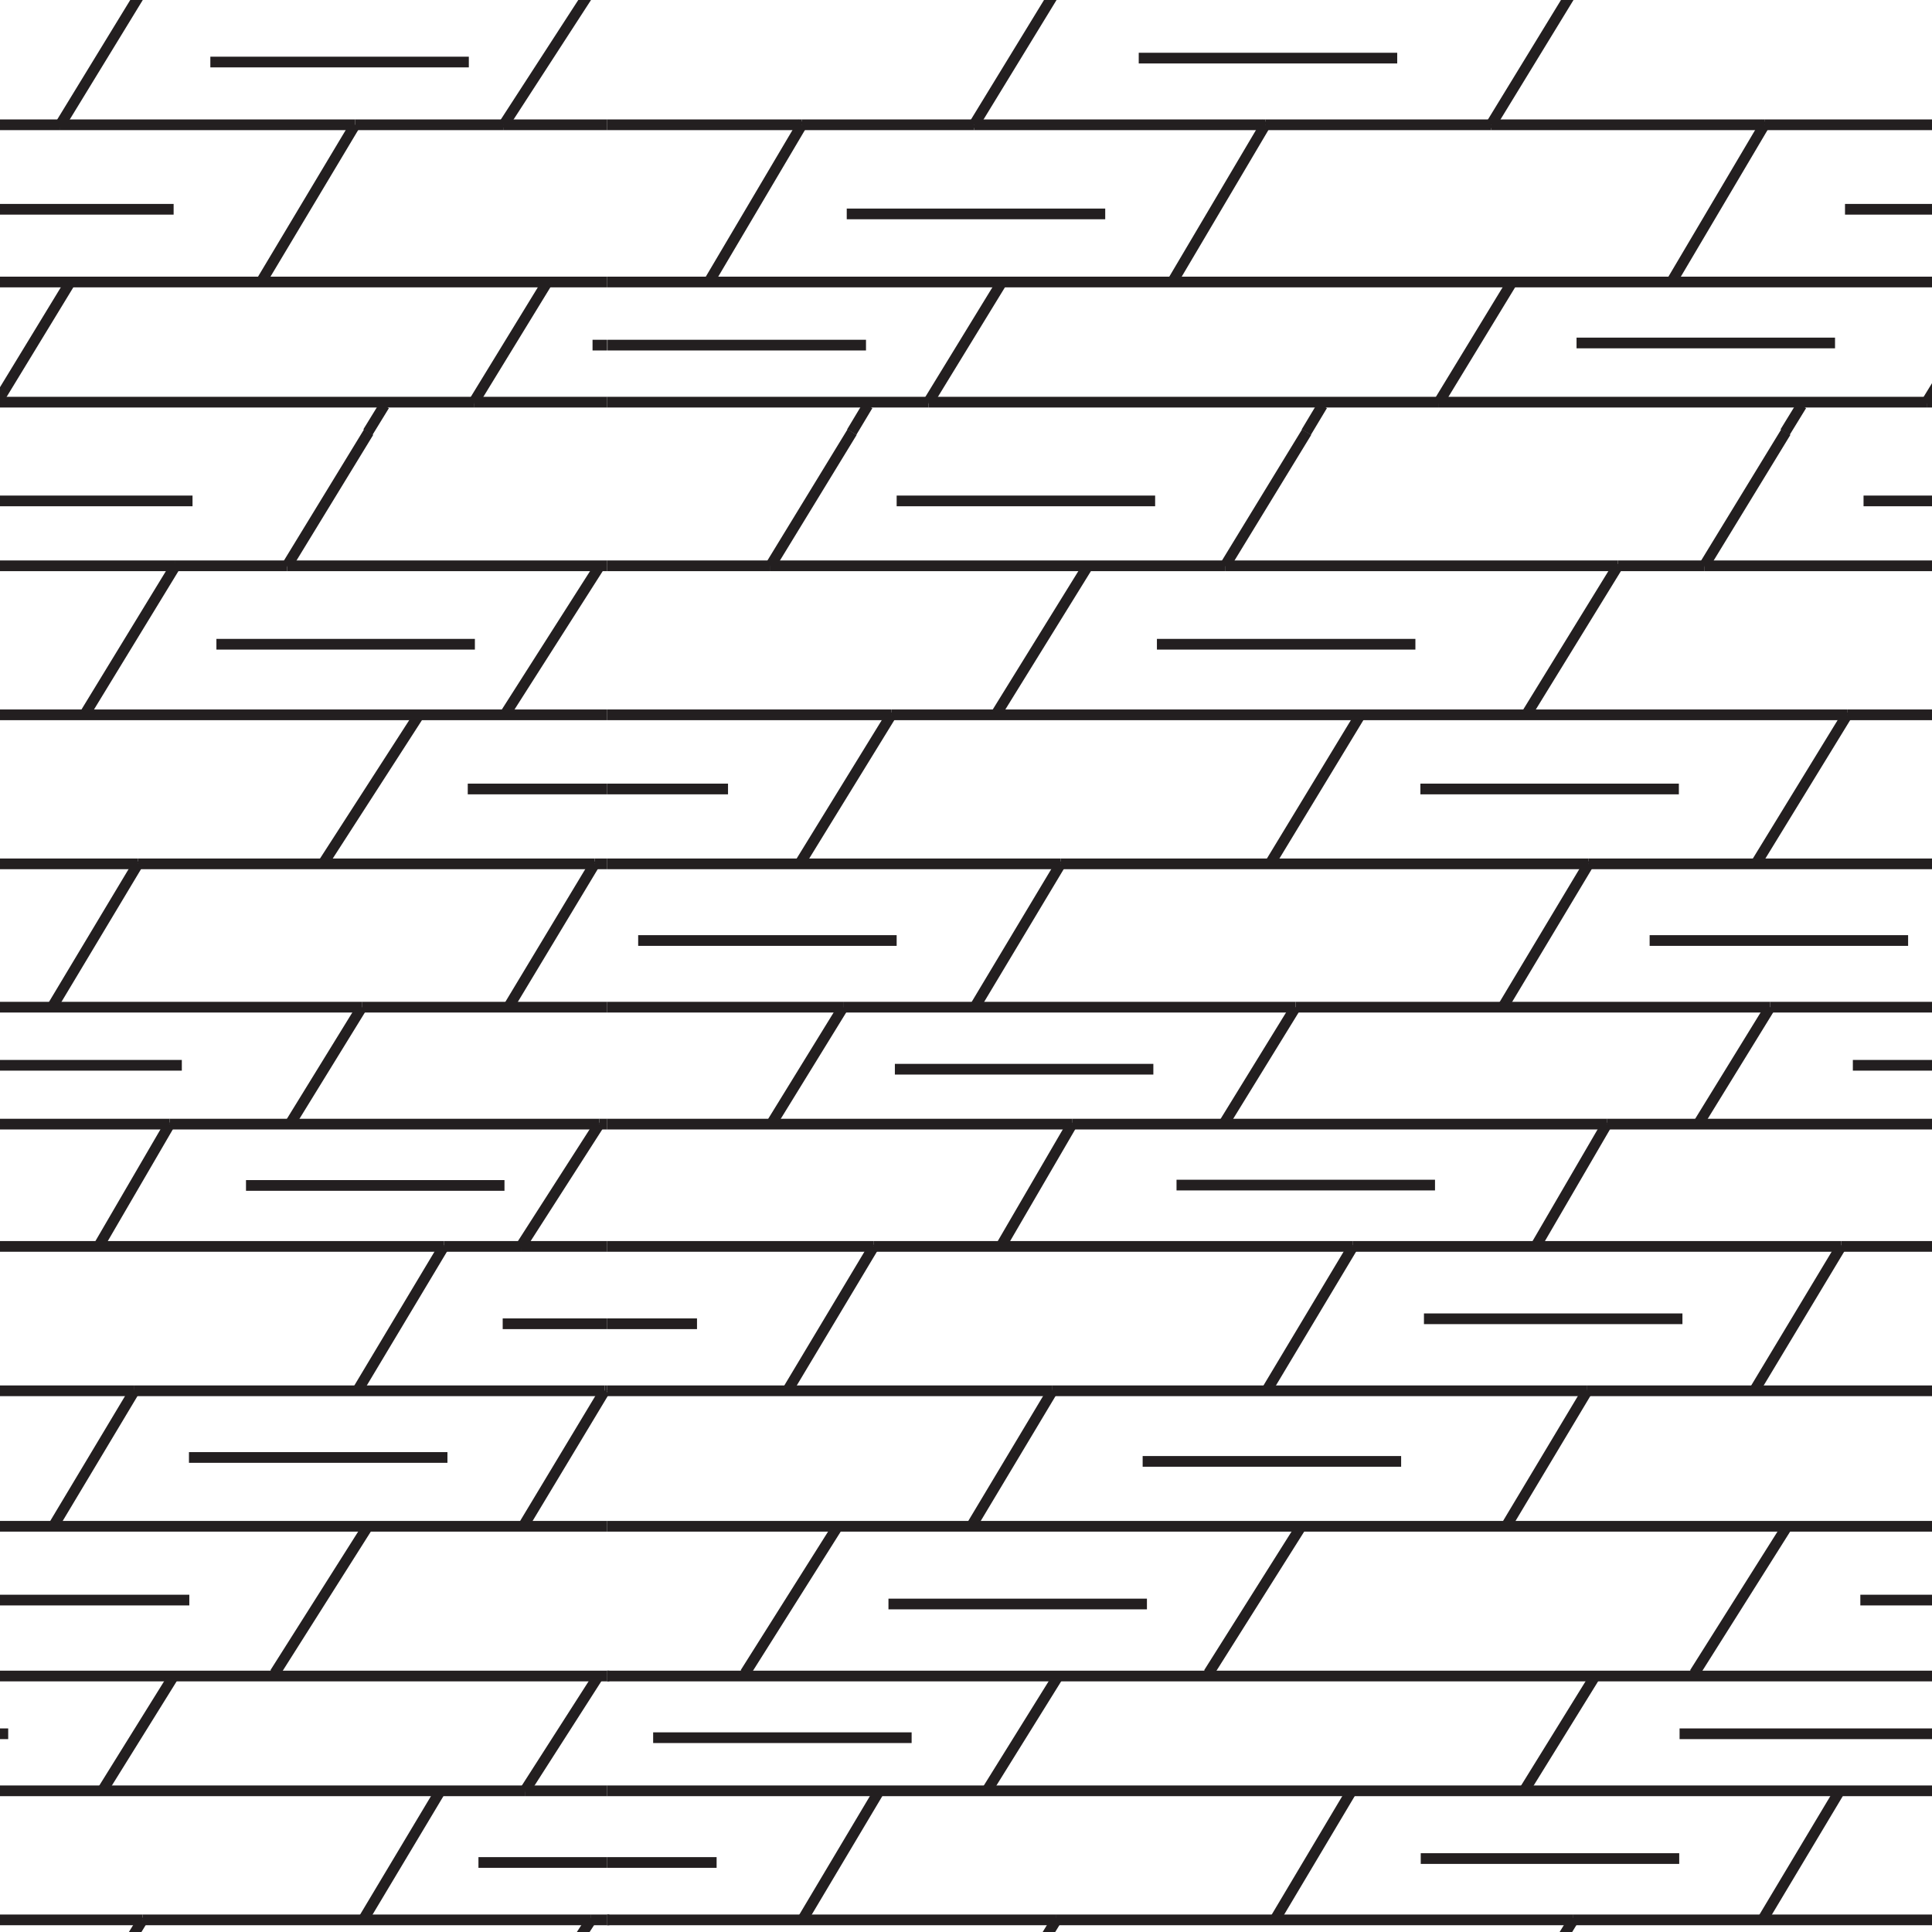 <svg id="Layer_1" data-name="Layer 1" xmlns="http://www.w3.org/2000/svg" width="54.19" height="54.2" viewBox="0 0 54.19 54.2"><defs><style>.cls-1,.cls-2{fill:none;}.cls-1{stroke:#231f20;stroke-width:0.3px;}</style></defs><title>Artboard 37</title><line class="cls-1" x1="35.49" y1="3.5" x2="41.82" y2="3.5"/><line class="cls-1" x1="27.32" y1="3.5" x2="22.49" y2="3.5"/><line class="cls-1" x1="55.82" y1="3.5" x2="49.49" y2="3.5"/><line class="cls-1" x1="41.82" y1="3.5" x2="49.49" y2="3.5"/><line class="cls-1" x1="22.49" y1="3.5" x2="17.03" y2="3.5"/><line class="cls-1" x1="27.32" y1="3.5" x2="35.49" y2="3.5"/><line class="cls-1" x1="54.04" y1="11.28" x2="67.42" y2="11.28"/><line class="cls-1" x1="26.04" y1="11.28" x2="40.36" y2="11.28"/><line class="cls-1" x1="17.03" y1="11.28" x2="26.04" y2="11.28"/><line class="cls-1" x1="40.36" y1="11.28" x2="54.04" y2="11.28"/><line class="cls-1" x1="17.03" y1="7.91" x2="71.15" y2="7.91"/><line class="cls-1" x1="22.53" y1="3.43" x2="22.49" y2="3.5"/><line class="cls-1" x1="22.49" y1="3.5" x2="19.9" y2="7.88"/><line class="cls-1" x1="35.49" y1="3.5" x2="32.9" y2="7.88"/><line class="cls-1" x1="35.53" y1="3.43" x2="35.49" y2="3.5"/><line class="cls-1" x1="49.53" y1="3.43" x2="49.49" y2="3.5"/><line class="cls-1" x1="46.9" y1="7.88" x2="49.49" y2="3.5"/><line class="cls-1" x1="54.04" y1="11.28" x2="54.03" y2="11.31"/><line class="cls-1" x1="54.04" y1="11.28" x2="56.09" y2="7.93"/><line class="cls-1" x1="40.36" y1="11.28" x2="40.34" y2="11.31"/><line class="cls-1" x1="40.36" y1="11.28" x2="42.4" y2="7.93"/><line class="cls-1" x1="26.04" y1="11.28" x2="28.09" y2="7.93"/><line class="cls-1" x1="26.04" y1="11.28" x2="26.03" y2="11.31"/><line class="cls-1" x1="44.13" y1="-0.28" x2="41.82" y2="3.5"/><line class="cls-1" x1="41.78" y1="3.56" x2="41.82" y2="3.5"/><line class="cls-1" x1="29.63" y1="-0.28" x2="27.32" y2="3.5"/><line class="cls-1" x1="27.32" y1="3.5" x2="27.28" y2="3.56"/><line class="cls-1" x1="50.53" y1="11.37" x2="50.07" y2="12.12"/><line class="cls-1" x1="37.09" y1="11.37" x2="36.64" y2="12.12"/><line class="cls-1" x1="24.34" y1="11.37" x2="23.89" y2="12.12"/><line class="cls-1" x1="31.94" y1="1.63" x2="39.19" y2="1.63"/><line class="cls-1" x1="31" y1="6" x2="23.75" y2="6"/><line class="cls-1" x1="24.29" y1="9.68" x2="17.04" y2="9.68"/><line class="cls-1" x1="59" y1="5.87" x2="51.75" y2="5.87"/><line class="cls-1" x1="51.47" y1="9.62" x2="44.22" y2="9.62"/><rect class="cls-2" x="17.03" y="-42" width="54.13" height="54.13"/><line class="cls-1" x1="34.36" y1="15.87" x2="21.61" y2="15.87"/><line class="cls-1" x1="21.61" y1="15.87" x2="17.03" y2="15.87"/><line class="cls-1" x1="59.04" y1="15.87" x2="47.8" y2="15.87"/><line class="cls-1" x1="34.36" y1="15.87" x2="45.38" y2="15.87"/><line class="cls-1" x1="47.8" y1="15.87" x2="45.38" y2="15.87"/><line class="cls-1" x1="51.81" y1="20.05" x2="25" y2="20.05"/><line class="cls-1" x1="71.15" y1="20.05" x2="51.81" y2="20.05"/><line class="cls-1" x1="25" y1="20.05" x2="17.03" y2="20.05"/><line class="cls-1" x1="44.56" y1="24.23" x2="29.75" y2="24.23"/><line class="cls-1" x1="29.75" y1="24.23" x2="17.03" y2="24.23"/><line class="cls-1" x1="44.56" y1="24.23" x2="58" y2="24.23"/><line class="cls-1" x1="58.13" y1="53.85" x2="44.13" y2="53.85"/><line class="cls-1" x1="29.63" y1="53.85" x2="44.13" y2="53.85"/><line class="cls-1" x1="29.63" y1="53.85" x2="17.03" y2="53.85"/><line class="cls-1" x1="49.65" y1="28.25" x2="36.34" y2="28.25"/><line class="cls-1" x1="23.65" y1="28.25" x2="36.34" y2="28.25"/><line class="cls-1" x1="49.65" y1="28.25" x2="64.27" y2="28.25"/><line class="cls-1" x1="23.65" y1="28.25" x2="17.03" y2="28.25"/><line class="cls-1" x1="45.07" y1="31.53" x2="58.88" y2="31.53"/><line class="cls-1" x1="30.07" y1="31.53" x2="17.03" y2="31.53"/><line class="cls-1" x1="45.07" y1="31.53" x2="30.07" y2="31.53"/><line class="cls-1" x1="51.64" y1="34.96" x2="66.57" y2="34.96"/><line class="cls-1" x1="24.51" y1="34.96" x2="37.95" y2="34.96"/><line class="cls-1" x1="51.64" y1="34.96" x2="37.95" y2="34.96"/><line class="cls-1" x1="24.51" y1="34.96" x2="17.03" y2="34.96"/><line class="cls-1" x1="44.52" y1="39.01" x2="29.52" y2="39.01"/><line class="cls-1" x1="57.89" y1="39.01" x2="44.52" y2="39.01"/><line class="cls-1" x1="29.52" y1="39.01" x2="17.03" y2="39.01"/><line class="cls-1" x1="71.15" y1="42.81" x2="17.03" y2="42.81"/><line class="cls-1" x1="17.03" y1="47.01" x2="71.15" y2="47.01"/><line class="cls-1" x1="17.03" y1="50.23" x2="68.85" y2="50.23"/><line class="cls-1" x1="44.13" y1="53.85" x2="41.82" y2="57.62"/><line class="cls-1" x1="44.15" y1="53.81" x2="44.13" y2="53.85"/><line class="cls-1" x1="29.63" y1="53.85" x2="27.32" y2="57.62"/><line class="cls-1" x1="29.63" y1="53.85" x2="29.65" y2="53.81"/><line class="cls-1" x1="49.46" y1="53.81" x2="51.59" y2="50.25"/><line class="cls-1" x1="35.78" y1="53.81" x2="37.9" y2="50.25"/><line class="cls-1" x1="22.53" y1="53.81" x2="24.65" y2="50.25"/><line class="cls-1" x1="44.71" y1="47.06" x2="42.78" y2="50.18"/><line class="cls-1" x1="29.65" y1="47.06" x2="27.71" y2="50.18"/><line class="cls-1" x1="50.09" y1="42.87" x2="47.53" y2="46.93"/><line class="cls-1" x1="36.46" y1="42.87" x2="33.9" y2="46.93"/><line class="cls-1" x1="23.46" y1="42.87" x2="20.9" y2="46.93"/><line class="cls-1" x1="44.52" y1="39.01" x2="42.28" y2="42.75"/><line class="cls-1" x1="44.53" y1="39" x2="44.52" y2="39.01"/><line class="cls-1" x1="29.52" y1="39.01" x2="27.28" y2="42.75"/><line class="cls-1" x1="29.52" y1="39.01" x2="29.53" y2="39"/><line class="cls-1" x1="51.64" y1="34.96" x2="49.21" y2="39"/><line class="cls-1" x1="51.64" y1="34.96" x2="51.65" y2="34.93"/><line class="cls-1" x1="35.53" y1="39" x2="37.95" y2="34.96"/><line class="cls-1" x1="37.96" y1="34.93" x2="37.95" y2="34.96"/><line class="cls-1" x1="24.51" y1="34.96" x2="22.09" y2="39"/><line class="cls-1" x1="24.51" y1="34.96" x2="24.53" y2="34.93"/><line class="cls-1" x1="45.07" y1="31.53" x2="43.09" y2="34.93"/><line class="cls-1" x1="45.07" y1="31.53" x2="45.09" y2="31.5"/><line class="cls-1" x1="30.07" y1="31.53" x2="30.09" y2="31.5"/><line class="cls-1" x1="30.07" y1="31.53" x2="28.09" y2="34.93"/><line class="cls-1" x1="49.65" y1="28.25" x2="47.65" y2="31.5"/><line class="cls-1" x1="49.65" y1="28.25" x2="49.65" y2="28.25"/><line class="cls-1" x1="36.34" y1="28.25" x2="36.34" y2="28.25"/><line class="cls-1" x1="34.34" y1="31.5" x2="36.34" y2="28.25"/><line class="cls-1" x1="23.65" y1="28.25" x2="23.65" y2="28.25"/><line class="cls-1" x1="23.65" y1="28.25" x2="21.65" y2="31.5"/><line class="cls-1" x1="44.56" y1="24.23" x2="42.15" y2="28.25"/><line class="cls-1" x1="44.56" y1="24.23" x2="44.59" y2="24.18"/><line class="cls-1" x1="29.75" y1="24.23" x2="29.78" y2="24.18"/><line class="cls-1" x1="29.75" y1="24.23" x2="27.34" y2="28.25"/><line class="cls-1" x1="51.81" y1="20.05" x2="51.84" y2="20"/><line class="cls-1" x1="51.81" y1="20.05" x2="49.28" y2="24.18"/><line class="cls-1" x1="35.65" y1="24.18" x2="38.15" y2="20.06"/><line class="cls-1" x1="25" y1="20.05" x2="22.46" y2="24.18"/><line class="cls-1" x1="25" y1="20.05" x2="25.03" y2="20"/><line class="cls-1" x1="42.84" y1="20" x2="45.38" y2="15.87"/><line class="cls-1" x1="45.4" y1="15.83" x2="45.38" y2="15.87"/><line class="cls-1" x1="30.49" y1="15.91" x2="27.96" y2="20"/><line class="cls-1" x1="47.8" y1="15.87" x2="50.09" y2="12.12"/><line class="cls-1" x1="47.79" y1="15.88" x2="47.8" y2="15.87"/><line class="cls-1" x1="34.36" y1="15.87" x2="34.36" y2="15.88"/><line class="cls-1" x1="34.36" y1="15.87" x2="36.65" y2="12.12"/><line class="cls-1" x1="21.61" y1="15.88" x2="21.61" y2="15.87"/><line class="cls-1" x1="21.61" y1="15.87" x2="23.9" y2="12.12"/><line class="cls-1" x1="25.15" y1="14.05" x2="32.4" y2="14.05"/><line class="cls-1" x1="52.27" y1="14.05" x2="59.52" y2="14.05"/><line class="cls-1" x1="39.7" y1="18.07" x2="32.45" y2="18.07"/><line class="cls-1" x1="39.84" y1="22.13" x2="47.09" y2="22.13"/><line class="cls-1" x1="20.42" y1="22.13" x2="17.03" y2="22.13"/><line class="cls-1" x1="53.52" y1="26.38" x2="46.27" y2="26.38"/><line class="cls-1" x1="17.9" y1="26.38" x2="25.15" y2="26.38"/><line class="cls-1" x1="59.22" y1="29.88" x2="51.97" y2="29.88"/><line class="cls-1" x1="59.43" y1="44.88" x2="52.18" y2="44.88"/><line class="cls-1" x1="54.36" y1="48.63" x2="47.11" y2="48.63"/><line class="cls-1" x1="39.85" y1="52.13" x2="47.1" y2="52.13"/><line class="cls-1" x1="25.1" y1="29.99" x2="32.35" y2="29.99"/><line class="cls-1" x1="40.25" y1="33.24" x2="33" y2="33.24"/><line class="cls-1" x1="39.94" y1="36.99" x2="47.19" y2="36.99"/><line class="cls-1" x1="39.3" y1="40.99" x2="32.05" y2="40.99"/><line class="cls-1" x1="32.17" y1="44.99" x2="24.92" y2="44.99"/><line class="cls-1" x1="25.57" y1="48.74" x2="18.32" y2="48.74"/><line class="cls-1" x1="20.1" y1="52.24" x2="17.03" y2="52.24"/><line class="cls-1" x1="19.55" y1="37.13" x2="17.03" y2="37.13"/><rect class="cls-2" x="17.03" y="12.12" width="54.13" height="54.13"/><line class="cls-1" x1="1.69" y1="3.5" x2="9.96" y2="3.5"/><line class="cls-1" x1="1.69" y1="3.5" x2="-4.64" y2="3.5"/><line class="cls-1" x1="14.13" y1="3.5" x2="17.03" y2="3.5"/><line class="cls-1" x1="14.13" y1="3.5" x2="9.96" y2="3.5"/><line class="cls-1" x1="-0.08" y1="11.28" x2="13.29" y2="11.28"/><line class="cls-1" x1="13.29" y1="11.28" x2="17.03" y2="11.28"/><line class="cls-1" x1="-37.1" y1="7.91" x2="17.03" y2="7.91"/><line class="cls-1" x1="9.96" y1="3.5" x2="7.34" y2="7.88"/><line class="cls-1" x1="13.29" y1="11.28" x2="13.28" y2="11.31"/><line class="cls-1" x1="13.29" y1="11.28" x2="15.34" y2="7.93"/><line class="cls-1" x1="-0.08" y1="11.28" x2="-0.1" y2="11.31"/><line class="cls-1" x1="-0.08" y1="11.28" x2="1.96" y2="7.93"/><line class="cls-1" x1="14.13" y1="3.5" x2="14.09" y2="3.56"/><line class="cls-1" x1="14.13" y1="3.5" x2="16.58" y2="-0.28"/><line class="cls-1" x1="1.69" y1="3.5" x2="1.65" y2="3.56"/><line class="cls-1" x1="4" y1="-0.28" x2="1.69" y2="3.5"/><line class="cls-1" x1="10.78" y1="11.37" x2="10.32" y2="12.12"/><line class="cls-1" x1="5.9" y1="1.74" x2="13.15" y2="1.74"/><line class="cls-1" x1="4.87" y1="5.87" x2="-2.38" y2="5.87"/><line class="cls-1" x1="16.62" y1="9.68" x2="17.03" y2="9.68"/><rect class="cls-2" x="-37.1" y="-42" width="54.13" height="54.13"/><line class="cls-1" x1="4.92" y1="15.87" x2="8.05" y2="15.87"/><line class="cls-1" x1="17.03" y1="15.87" x2="8.05" y2="15.87"/><line class="cls-1" x1="4.92" y1="15.87" x2="-6.32" y2="15.87"/><line class="cls-1" x1="17.03" y1="20.05" x2="-2.32" y2="20.05"/><line class="cls-1" x1="16.68" y1="24.23" x2="17.03" y2="24.23"/><line class="cls-1" x1="3.87" y1="24.23" x2="16.68" y2="24.23"/><line class="cls-1" x1="-9.57" y1="24.23" x2="3.87" y2="24.23"/><line class="cls-1" x1="4" y1="53.85" x2="-10" y2="53.85"/><line class="cls-1" x1="4" y1="53.85" x2="16.58" y2="53.85"/><line class="cls-1" x1="16.58" y1="53.85" x2="17.03" y2="53.85"/><line class="cls-1" x1="17.03" y1="53.85" x2="17.09" y2="53.85"/><line class="cls-1" x1="17.03" y1="28.25" x2="10.15" y2="28.25"/><line class="cls-1" x1="-4.48" y1="28.25" x2="10.15" y2="28.25"/><line class="cls-1" x1="17.03" y1="31.53" x2="16.81" y2="31.53"/><line class="cls-1" x1="-9.06" y1="31.53" x2="4.76" y2="31.53"/><line class="cls-1" x1="4.76" y1="31.53" x2="16.81" y2="31.53"/><line class="cls-1" x1="-2.49" y1="34.96" x2="12.45" y2="34.96"/><line class="cls-1" x1="12.45" y1="34.96" x2="14.61" y2="34.96"/><line class="cls-1" x1="14.61" y1="34.96" x2="17.03" y2="34.96"/><line class="cls-1" x1="3.77" y1="39.01" x2="-9.61" y2="39.01"/><line class="cls-1" x1="16.96" y1="39.01" x2="17.03" y2="39.01"/><line class="cls-1" x1="16.96" y1="39.01" x2="3.77" y2="39.01"/><line class="cls-1" x1="17.03" y1="42.81" x2="-37.1" y2="42.81"/><line class="cls-1" x1="17.09" y1="47.01" x2="17.03" y2="47.01"/><line class="cls-1" x1="-37.1" y1="47.01" x2="17.03" y2="47.01"/><line class="cls-1" x1="14.72" y1="50.23" x2="17.03" y2="50.23"/><line class="cls-1" x1="-37.1" y1="50.23" x2="14.72" y2="50.23"/><line class="cls-1" x1="16.58" y1="53.85" x2="16.6" y2="53.82"/><line class="cls-1" x1="14.13" y1="57.62" x2="16.58" y2="53.85"/><line class="cls-1" x1="10.21" y1="53.81" x2="12.34" y2="50.25"/><line class="cls-1" x1="10.28" y1="42.87" x2="7.71" y2="46.93"/><line class="cls-1" x1="14.71" y1="50.25" x2="14.72" y2="50.23"/><line class="cls-1" x1="16.77" y1="47.03" x2="14.72" y2="50.23"/><line class="cls-1" x1="16.96" y1="39.01" x2="14.71" y2="42.75"/><line class="cls-1" x1="16.96" y1="39.01" x2="16.96" y2="39"/><line class="cls-1" x1="12.45" y1="34.96" x2="12.46" y2="34.93"/><line class="cls-1" x1="12.45" y1="34.96" x2="10.03" y2="39"/><line class="cls-1" x1="16.81" y1="31.53" x2="14.61" y2="34.96"/><line class="cls-1" x1="14.59" y1="35" x2="14.61" y2="34.96"/><line class="cls-1" x1="16.81" y1="31.53" x2="16.83" y2="31.51"/><line class="cls-1" x1="10.15" y1="28.25" x2="10.15" y2="28.25"/><line class="cls-1" x1="8.15" y1="31.5" x2="10.15" y2="28.25"/><line class="cls-1" x1="16.68" y1="24.23" x2="16.71" y2="24.18"/><line class="cls-1" x1="16.68" y1="24.23" x2="14.26" y2="28.25"/><line class="cls-1" x1="9.09" y1="24.18" x2="11.74" y2="20.07"/><line class="cls-1" x1="14.19" y1="20" x2="16.81" y2="15.89"/><line class="cls-1" x1="8.05" y1="15.87" x2="10.34" y2="12.12"/><line class="cls-1" x1="8.05" y1="15.87" x2="8.04" y2="15.88"/><line class="cls-1" x1="4" y1="53.85" x2="4.03" y2="53.81"/><line class="cls-1" x1="4" y1="53.85" x2="1.69" y2="57.62"/><line class="cls-1" x1="4.84" y1="47.06" x2="2.9" y2="50.18"/><line class="cls-1" x1="3.77" y1="39.01" x2="1.53" y2="42.75"/><line class="cls-1" x1="3.78" y1="39" x2="3.77" y2="39.01"/><line class="cls-1" x1="4.76" y1="31.53" x2="4.78" y2="31.5"/><line class="cls-1" x1="4.76" y1="31.53" x2="2.78" y2="34.93"/><line class="cls-1" x1="3.87" y1="24.23" x2="3.9" y2="24.18"/><line class="cls-1" x1="1.46" y1="28.25" x2="3.87" y2="24.23"/><line class="cls-1" x1="4.92" y1="15.87" x2="2.4" y2="20"/><line class="cls-1" x1="4.92" y1="15.87" x2="4.94" y2="15.83"/><line class="cls-1" x1="-1.85" y1="14.05" x2="5.4" y2="14.05"/><line class="cls-1" x1="13.32" y1="18.07" x2="6.07" y2="18.07"/><line class="cls-1" x1="5.1" y1="29.88" x2="-2.15" y2="29.88"/><line class="cls-1" x1="14.15" y1="33.25" x2="6.9" y2="33.25"/><line class="cls-1" x1="14.1" y1="37.13" x2="17.03" y2="37.13"/><line class="cls-1" x1="12.55" y1="40.88" x2="5.3" y2="40.88"/><line class="cls-1" x1="5.31" y1="44.88" x2="-1.94" y2="44.88"/><line class="cls-1" x1="0.23" y1="48.63" x2="-7.02" y2="48.63"/><line class="cls-1" x1="13.12" y1="22.13" x2="17.03" y2="22.13"/><line class="cls-1" x1="13.42" y1="52.24" x2="17.03" y2="52.24"/><rect class="cls-2" x="-37.1" y="12.12" width="54.13" height="54.13"/><rect class="cls-2" width="54.19" height="54.19"/></svg>